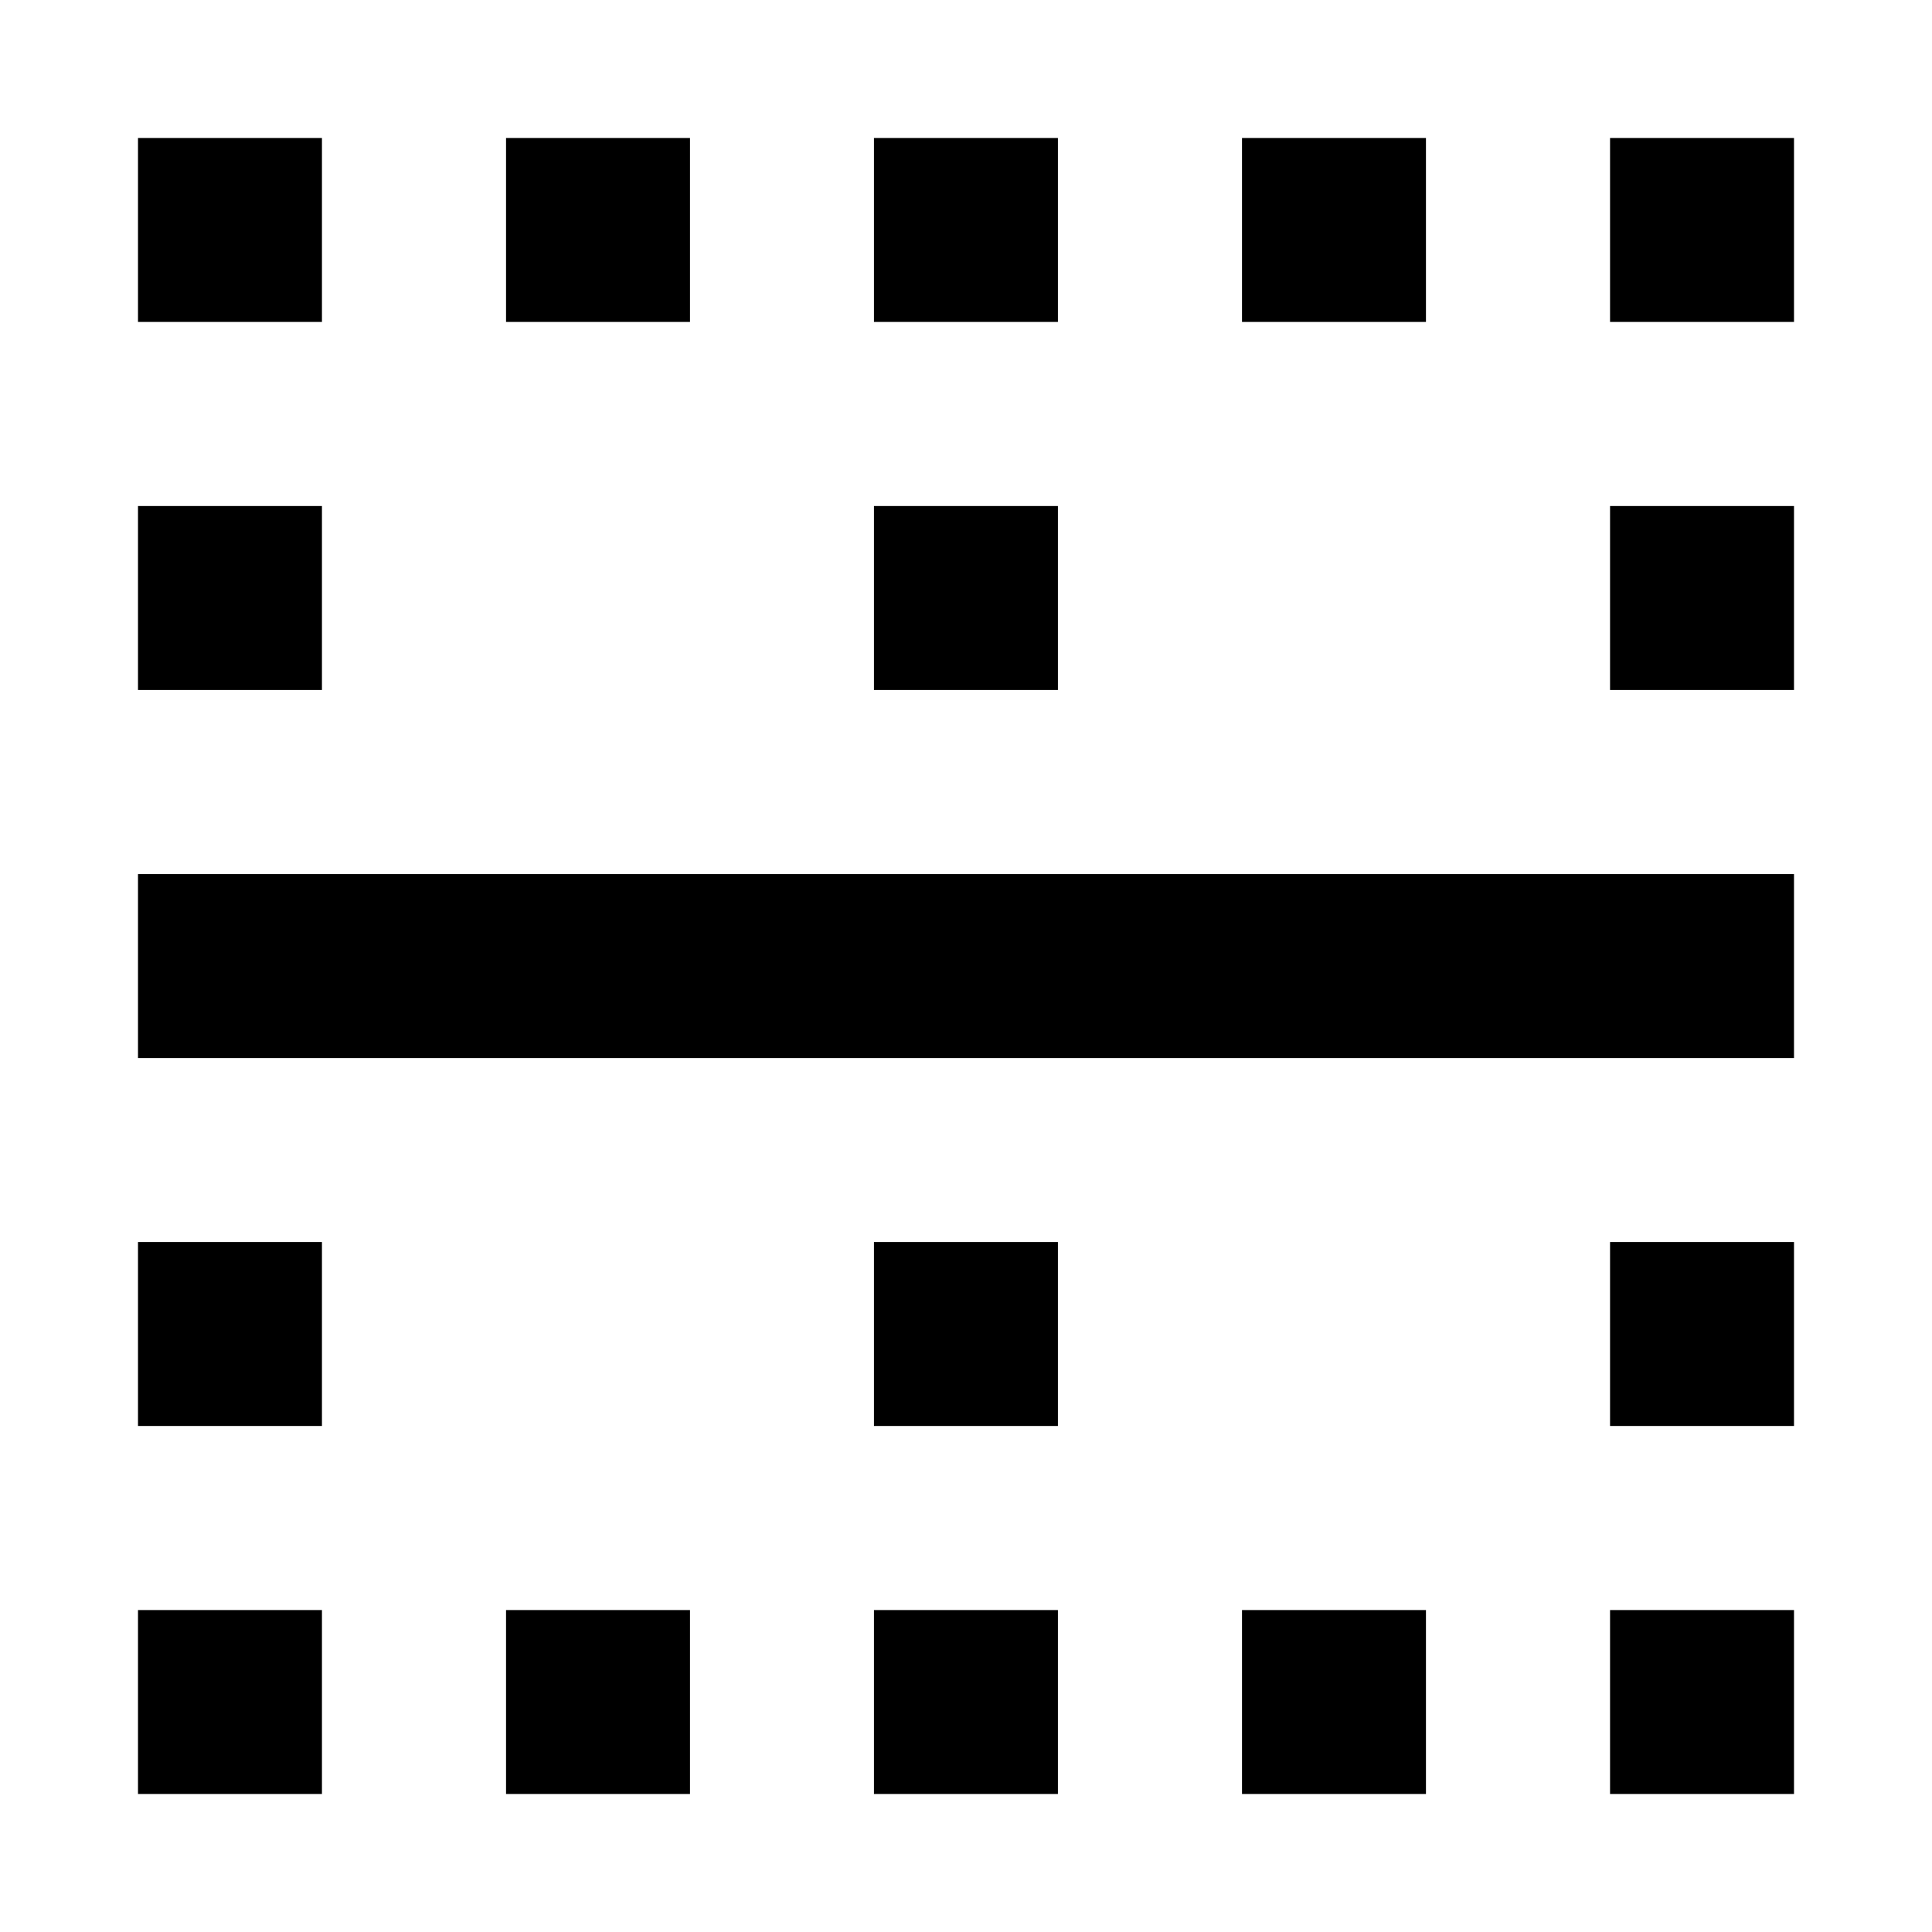<svg xmlns="http://www.w3.org/2000/svg" viewBox="0 0 14 14" id="libre-border-horizontal"><path d="m 1,1 1.333,0 0,1.333 L 1,2.333 1,1 Z m 0,2.667 1.333,0 L 2.333,5 1,5 1,3.667 Z m 0,2.667 12,0 0,1.333 -12,0 0,-1.333 z M 1,9 l 1.333,0 0,1.333 L 1,10.333 1,9 Z m 0,2.667 1.333,0 0,1.333 L 1,13 1,11.667 Z M 3.667,1 5,1 l 0,1.333 -1.333,0 0,-1.333 z m 0,10.667 L 5,11.667 5,13 l -1.333,0 0,-1.333 z M 6.333,1 l 1.333,0 0,1.333 -1.333,0 0,-1.333 z m 0,2.667 1.333,0 0,1.333 -1.333,0 0,-1.333 z m 0,5.333 1.333,0 0,1.333 -1.333,0 0,-1.333 z m 0,2.667 1.333,0 0,1.333 -1.333,0 0,-1.333 z M 9,1 l 1.333,0 0,1.333 L 9,2.333 9,1 Z m 0,10.667 1.333,0 0,1.333 L 9,13 9,11.667 Z M 11.667,1 13,1 l 0,1.333 -1.333,0 0,-1.333 z m 0,2.667 1.333,0 L 13,5 l -1.333,0 0,-1.333 z M 11.667,9 13,9 l 0,1.333 -1.333,0 0,-1.333 z m 0,2.667 1.333,0 L 13,13 l -1.333,0 0,-1.333 z"/></svg>